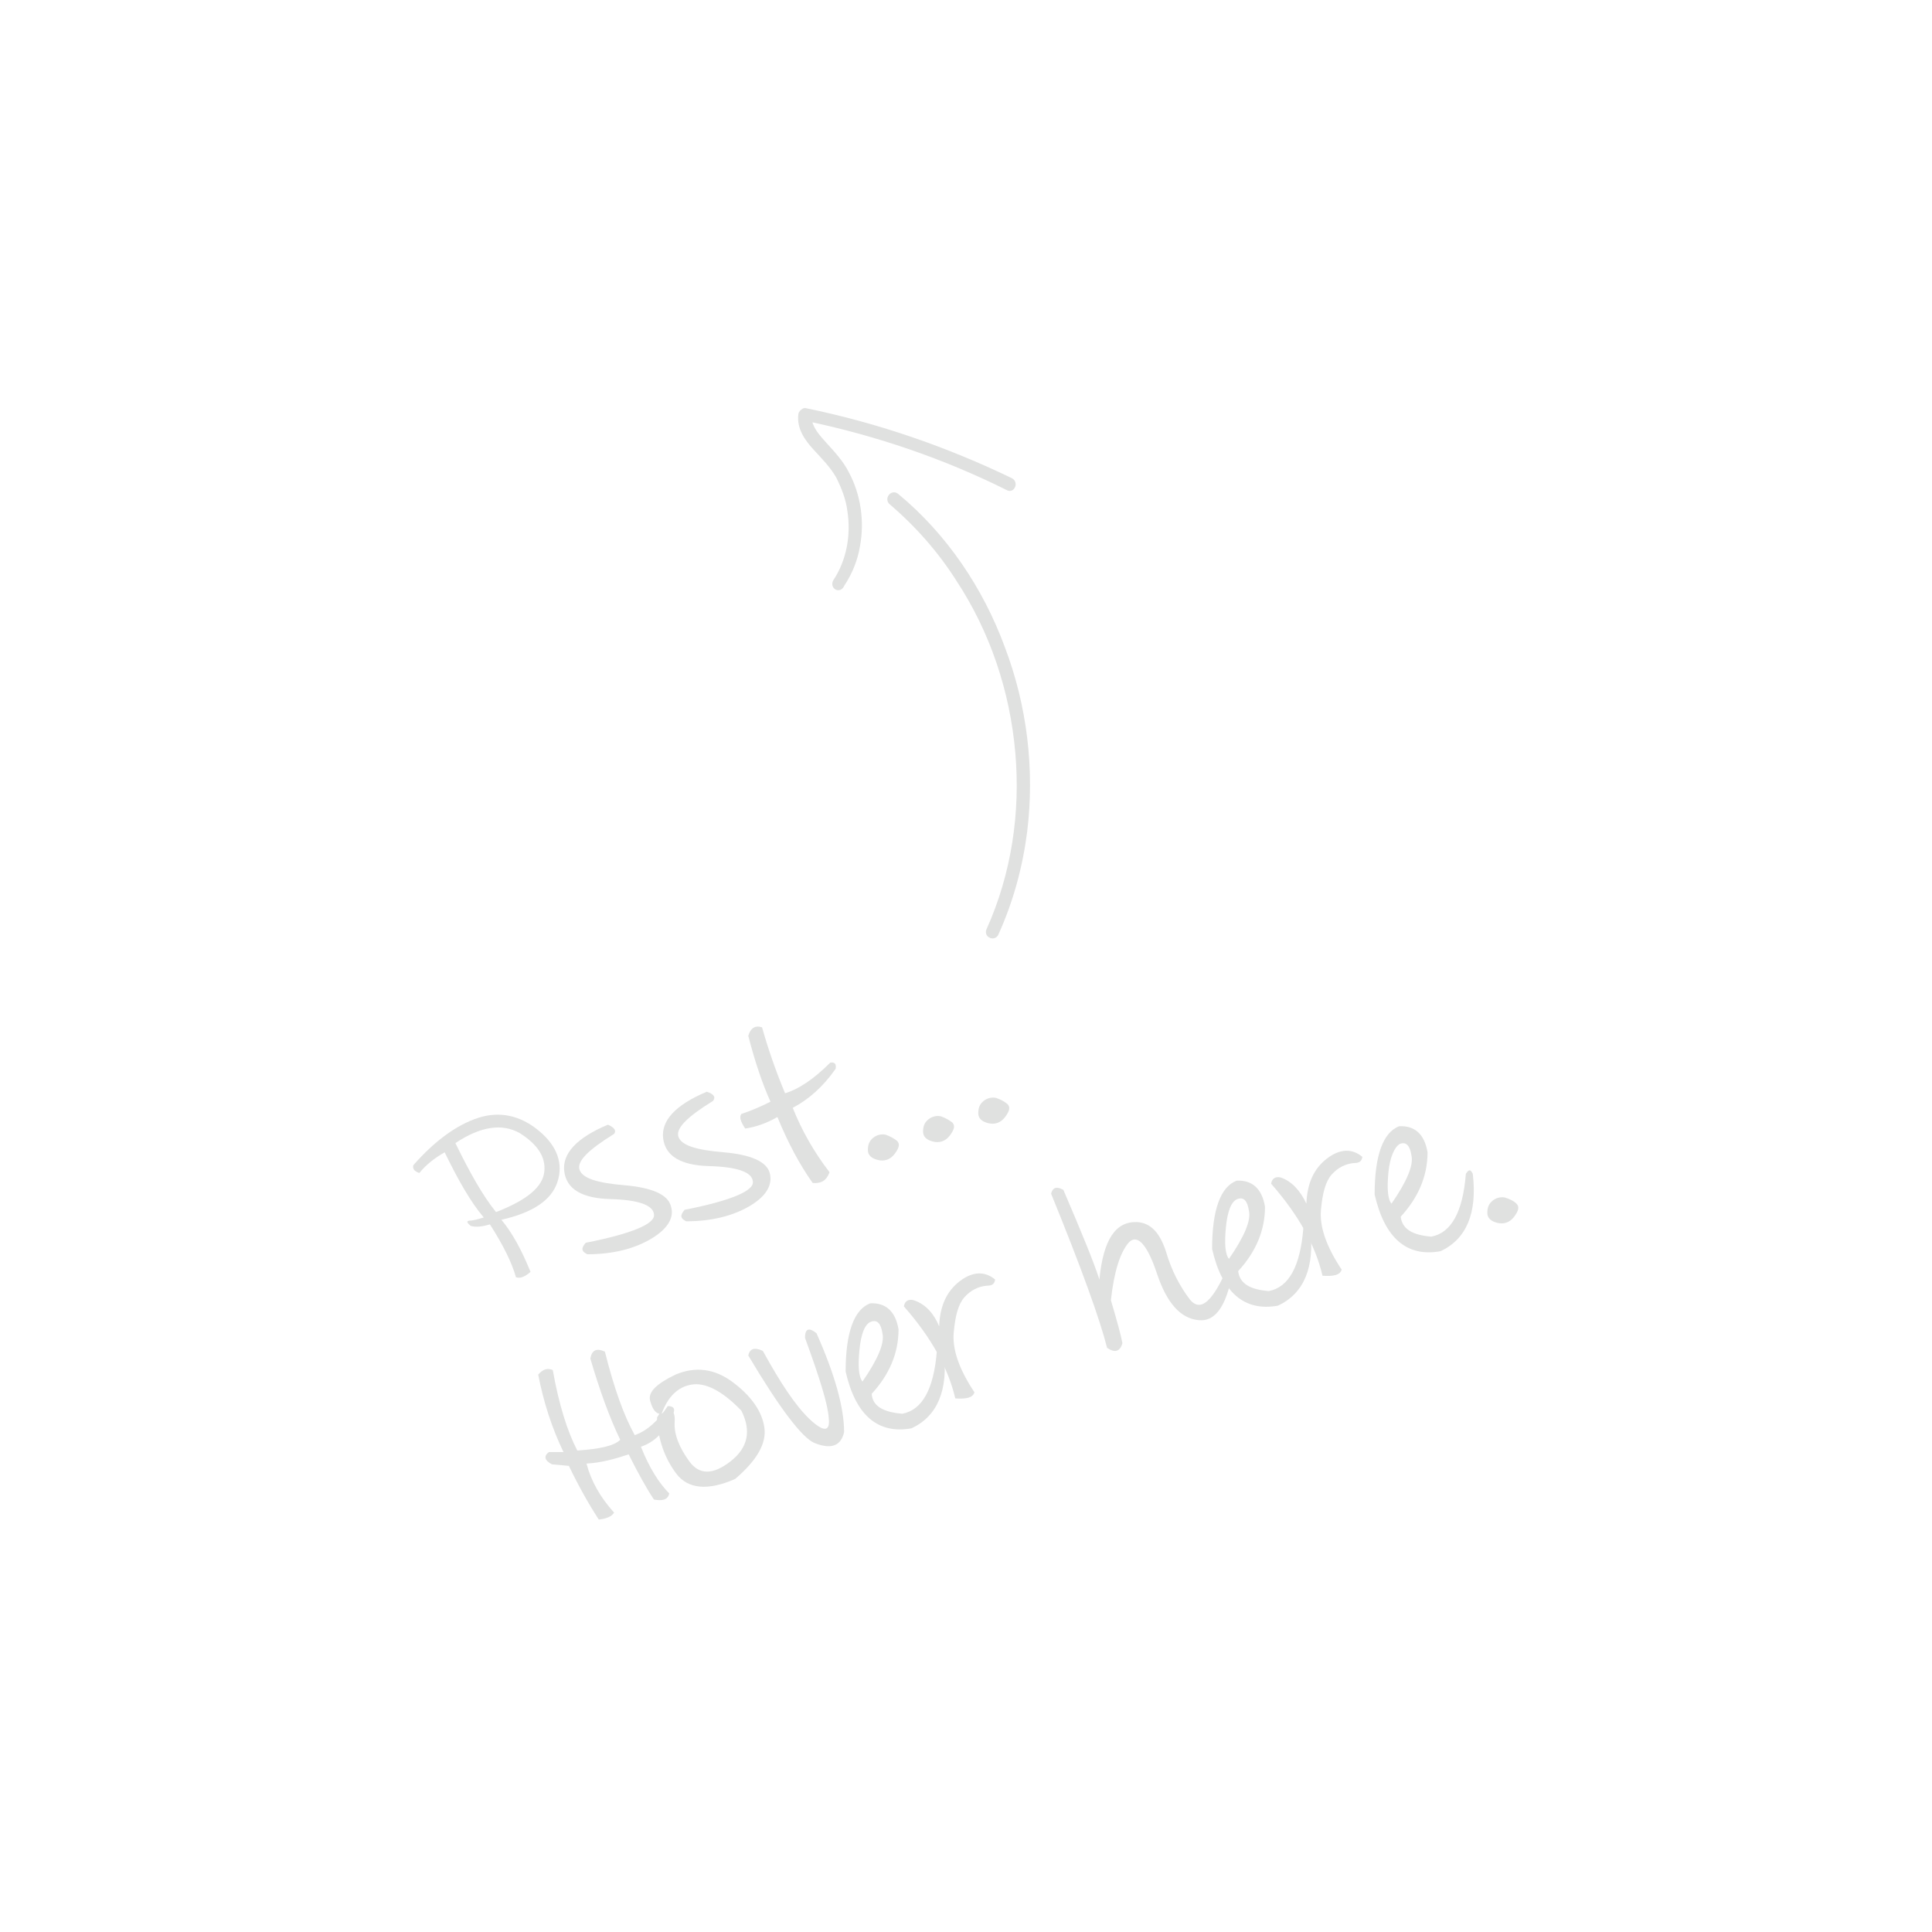 <?xml version="1.0" encoding="utf-8"?>
<!-- Generator: Adobe Illustrator 24.1.2, SVG Export Plug-In . SVG Version: 6.00 Build 0)  -->
<svg version="1.1" id="Layer_1" xmlns="http://www.w3.org/2000/svg" xmlns:xlink="http://www.w3.org/1999/xlink" x="0px" y="0px"
	 viewBox="0 0 252 252" style="enable-background:new 0 0 252 252;" xml:space="preserve">
<style type="text/css">
	.st0{fill:#E0E1E0;}
	.st1{fill:#E0E1E0;stroke:#E0E1E0;stroke-width:0.75;stroke-linecap:round;stroke-linejoin:round;stroke-miterlimit:10;}
</style>
<g>
	<g>
		<path class="st0" d="M53.9,152c2.8-3.2,5.7-5.3,8.5-6.2c2.8-0.9,5.5-0.3,7.9,1.7s3.2,4.3,2.4,6.7s-3.3,4-7.3,4.9
			c1.5,1.8,2.7,4.1,3.8,6.8c-0.7,0.6-1.3,0.9-1.9,0.7c-0.5-1.8-1.6-4.1-3.4-6.9c-1,0.3-1.8,0.4-2.5,0.2c-0.6-0.5-0.6-0.7,0.1-0.7
			c0.7-0.1,1.2-0.3,1.6-0.4c-1.7-2-3.3-4.8-5.1-8.5c-1.4,0.8-2.5,1.7-3.3,2.7C54.1,152.8,53.8,152.5,53.9,152z M59.4,149.1
			c1.9,3.9,3.6,6.9,5.3,9c4.1-1.6,6.1-3.3,6.3-5.3s-1-3.6-3.2-5C65.5,146.5,62.7,146.9,59.4,149.1z"/>
		<path class="st0" d="M80.1,147.9c-3.4,2.1-4.9,3.6-4.5,4.7c0.4,1.1,2.3,1.7,5.9,2c3.5,0.3,5.6,1.2,6,2.7c0.5,1.5-0.4,3-2.6,4.3
			c-2.2,1.3-5,2-8.3,2c-0.8-0.4-0.8-0.8-0.2-1.5c6.1-1.2,9.1-2.5,8.9-3.7c-0.1-1.2-2-1.9-5.7-2c-3.7-0.1-5.7-1.3-6-3.6
			c-0.3-2.3,1.6-4.4,5.7-6.1C80.2,147.1,80.4,147.5,80.1,147.9z"/>
		<path class="st0" d="M93,143.6c-3.4,2.1-4.9,3.6-4.5,4.7c0.4,1.1,2.3,1.7,5.9,2c3.5,0.3,5.6,1.2,6,2.7s-0.4,3-2.6,4.3
			c-2.2,1.3-5,2-8.3,2c-0.8-0.4-0.8-0.8-0.2-1.5c6.1-1.2,9.1-2.5,8.9-3.7c-0.1-1.2-2-1.9-5.7-2c-3.7-0.1-5.7-1.3-6-3.6
			c-0.3-2.3,1.6-4.4,5.7-6.1C93.1,142.7,93.4,143.1,93,143.6z"/>
		<path class="st0" d="M102.4,142.6c1.7-0.5,3.7-1.8,5.9-4c0.6-0.1,0.8,0.2,0.7,0.8c-1.6,2.3-3.5,4-5.6,5.1c1.2,3,2.8,5.8,4.8,8.4
			c-0.4,1.1-1.1,1.5-2.2,1.4c-1.7-2.4-3.2-5.2-4.6-8.6c-1.4,0.8-2.8,1.3-4.2,1.5c-0.6-0.9-0.8-1.5-0.5-1.9c1.2-0.4,2.4-0.9,3.8-1.6
			c-1-2.2-2-5.1-2.9-8.6c0.3-1,0.9-1.4,1.8-1.1C100.1,136.5,101.1,139.5,102.4,142.6z"/>
		<path class="st0" d="M117,148.8c0.4,0.4,0.3,0.9-0.3,1.7c-0.6,0.8-1.4,1-2.2,0.8c-0.8-0.2-1.3-0.6-1.3-1.3c0-0.7,0.2-1.2,0.7-1.6
			c0.5-0.4,1.1-0.5,1.6-0.4C116.1,148.2,116.6,148.5,117,148.8z"/>
		<path class="st0" d="M124.2,146.4c0.4,0.4,0.3,0.9-0.3,1.7c-0.6,0.8-1.4,1-2.2,0.8c-0.8-0.2-1.3-0.6-1.3-1.3
			c0-0.7,0.2-1.2,0.7-1.6c0.5-0.4,1.1-0.5,1.6-0.4C123.3,145.8,123.8,146.1,124.2,146.4z"/>
		<path class="st0" d="M131.4,144c0.4,0.4,0.3,0.9-0.3,1.7c-0.6,0.8-1.4,1-2.2,0.8c-0.8-0.2-1.3-0.6-1.3-1.3c0-0.7,0.2-1.2,0.7-1.6
			c0.5-0.4,1.1-0.5,1.6-0.4C130.5,143.4,130.9,143.6,131.4,144z"/>
		<path class="st0" d="M75.3,189.2c2.9-0.2,4.8-0.6,5.6-1.4c-1.4-2.9-2.7-6.5-3.9-10.6c0.2-1.1,0.8-1.4,1.9-0.9
			c1.2,4.8,2.5,8.4,3.9,10.9c1.6-0.6,3-1.8,4.3-3.8c0.8,0,1,0.4,0.7,1c-1,2.3-2.4,3.7-4.2,4.3c1.1,2.8,2.4,4.8,3.7,6.1
			c-0.2,0.8-0.8,1-2,0.8c-1-1.5-2.1-3.5-3.3-5.9c-1.8,0.6-3.6,1.1-5.5,1.2c0.6,2.3,1.8,4.4,3.6,6.4c-0.3,0.5-1,0.8-2,0.9
			c-1.3-2-2.6-4.3-3.9-7l-2.2-0.2c-1-0.5-1.1-1.1-0.4-1.6l1.9,0c-1.5-3.1-2.6-6.5-3.3-10.1c0.6-0.7,1.2-0.9,1.9-0.6
			C72.9,183.2,74,186.7,75.3,189.2z"/>
		<path class="st0" d="M95.6,180.3c2.4,1.8,3.8,3.8,4.1,5.9c0.3,2.1-1,4.3-3.8,6.7c-3.6,1.6-6.2,1.3-7.7-0.7c-1.5-2-2.4-4.5-2.5-7.3
			l0.3-0.5c-0.5-0.1-0.9-0.6-1.2-1.7c-0.3-1.1,0.8-2.2,3.3-3.4C90.7,178.2,93.2,178.5,95.6,180.3z M86.3,184.4
			c1.2-0.8,1.8-0.5,1.7,1.1c-0.1,1.6,0.6,3.3,1.9,5.1c1.3,1.8,3.1,1.8,5.4,0c2.3-1.8,2.7-4,1.4-6.6c-2.5-2.6-4.7-3.7-6.5-3.4
			C88.4,180.9,87.1,182.2,86.3,184.4z"/>
		<path class="st0" d="M99.5,176.2c2.3,4.2,4.3,7.2,6.1,8.9c1.8,1.7,2.7,1.7,2.5-0.1c-0.1-1.8-1.2-5.3-3.1-10.5
			c0-1.2,0.5-1.4,1.5-0.6c2.4,5.4,3.6,9.7,3.6,12.9c-0.4,1.8-1.7,2.3-3.9,1.4c-1.6-0.7-4.5-4.5-8.6-11.4
			C97.8,175.9,98.4,175.7,99.5,176.2z"/>
		<path class="st0" d="M117.7,184.4c2.6-0.5,4.1-3.2,4.5-8.2c0.4-0.6,0.6-0.6,0.9,0c0.6,5.1-0.8,8.5-4.2,10.1
			c-4.4,0.8-7.3-1.7-8.6-7.4c0-5.1,1.1-8.1,3.2-8.9c2-0.1,3.3,1,3.7,3.4c0,3.1-1.2,5.9-3.5,8.4C113.8,183.4,115.2,184.2,117.7,184.4
			z M112.1,176.1c-0.2,2.1-0.1,3.5,0.4,4.1c2-2.9,2.9-5,2.6-6.3c-0.2-1.3-0.7-1.8-1.5-1.5S112.3,174,112.1,176.1z"/>
		<path class="st0" d="M122.5,173c0.1-2.7,1-4.6,2.7-5.9c1.7-1.3,3.3-1.3,4.6-0.2c-0.1,0.6-0.4,0.8-1.1,0.8
			c-1.1,0.1-2.1,0.6-2.9,1.5c-0.8,0.9-1.2,2.4-1.4,4.6c-0.2,2.2,0.7,4.8,2.7,7.8c-0.2,0.7-1,0.9-2.5,0.8c-0.9-3.9-3.1-7.9-6.7-12
			c0.1-0.7,0.6-1,1.3-0.8C120.7,170.1,121.8,171.3,122.5,173z"/>
		<path class="st0" d="M138.7,155.2c2.4,5.6,4,9.5,4.7,11.7c0.5-5.2,2.1-7.6,4.9-7.5c1.8,0.1,3,1.4,3.8,3.9c0.7,2.4,1.8,4.5,3.1,6.2
			c1.4,1.7,3,0.3,5-4.4c0.2-0.4,0.5-0.4,0.7-0.1c-0.7,5-2.2,7.4-4.5,7.2c-2.4-0.2-4.2-2.2-5.5-6.1c-1.3-3.9-2.6-5.2-3.7-4
			c-1.1,1.3-1.9,3.8-2.3,7.5c0.8,2.7,1.3,4.5,1.5,5.6c-0.3,1.1-1,1.3-2,0.6c-0.9-3.6-3.3-10.3-7.3-20.1
			C137.3,154.9,137.8,154.7,138.7,155.2z"/>
		<path class="st0" d="M165.5,168.4c2.6-0.5,4.1-3.2,4.5-8.2c0.4-0.6,0.6-0.6,0.9,0c0.6,5.1-0.8,8.5-4.2,10.1
			c-4.4,0.8-7.3-1.7-8.6-7.4c0-5.1,1.1-8.1,3.2-8.9c2-0.1,3.3,1,3.7,3.4c0,3.1-1.2,5.9-3.5,8.4C161.7,167.4,163,168.2,165.5,168.4z
			 M159.9,160.1c-0.2,2.1-0.1,3.5,0.4,4.1c2-2.9,2.9-5,2.6-6.3c-0.2-1.3-0.7-1.8-1.5-1.5C160.6,156.7,160.1,158,159.9,160.1z"/>
		<path class="st0" d="M170.4,157c0.1-2.7,1-4.6,2.7-5.9s3.3-1.3,4.6-0.2c-0.1,0.6-0.4,0.8-1.1,0.8c-1.1,0.1-2.1,0.6-2.9,1.5
			c-0.8,0.9-1.2,2.4-1.4,4.6c-0.2,2.2,0.7,4.8,2.7,7.8c-0.2,0.7-1,0.9-2.5,0.8c-0.9-3.9-3.1-7.9-6.7-12c0.1-0.7,0.6-1,1.3-0.8
			C168.5,154.1,169.6,155.3,170.4,157z"/>
		<path class="st0" d="M186.7,161.3c2.6-0.5,4.1-3.2,4.5-8.2c0.4-0.6,0.6-0.6,0.9,0c0.6,5.1-0.8,8.5-4.2,10.1
			c-4.4,0.8-7.3-1.7-8.6-7.4c0-5.1,1.1-8.1,3.2-8.9c2-0.1,3.3,1,3.7,3.4c0,3.1-1.2,5.9-3.5,8.4C182.9,160.3,184.2,161.1,186.7,161.3
			z M181.1,152.9c-0.2,2.1-0.1,3.5,0.4,4.1c2-2.9,2.9-5,2.6-6.3c-0.2-1.3-0.7-1.8-1.5-1.5C181.9,149.6,181.3,150.9,181.1,152.9z"/>
		<path class="st0" d="M197.8,157c0.4,0.4,0.3,0.9-0.3,1.7c-0.6,0.8-1.4,1-2.2,0.8s-1.3-0.6-1.3-1.3c0-0.7,0.2-1.2,0.7-1.6
			c0.5-0.4,1.1-0.5,1.6-0.4C196.9,156.4,197.4,156.6,197.8,157z"/>
	</g>
	<path class="st1" d="M129,121.4c3.3-7.3,4.5-15.4,3.8-23.3c-0.7-8-3.3-15.8-7.7-22.5c-2.4-3.8-5.4-7.2-8.8-10.1
		c-0.5-0.4,0.1-1.2,0.6-0.8c6.3,5.2,11,12.2,13.8,19.8c2.9,7.6,3.9,15.9,2.9,24c-0.6,4.6-1.8,9-3.7,13.2
		C129.7,122.3,128.8,122,129,121.4z"/>
	<path class="st1" d="M109,75.9c1.8-2.7,2.4-6.1,1.9-9.3c-0.2-1.6-0.8-3.1-1.5-4.5c-0.8-1.4-1.9-2.5-3-3.7c-1.1-1.2-2.1-2.6-1.9-4.3
		c0-0.2,0.3-0.5,0.5-0.5c9.3,1.9,18.3,5,26.8,9.1c0.6,0.3,0.2,1.2-0.3,0.9c-8.2-4.1-17-7.1-26-9c0.1,1.3,1.1,2.4,2,3.4
		c1.1,1.2,2.2,2.4,2.9,3.8c1.5,2.8,2,6.2,1.4,9.4c-0.3,1.8-1,3.5-2,5C109.5,77,108.7,76.5,109,75.9z"/>
</g>
</svg>

